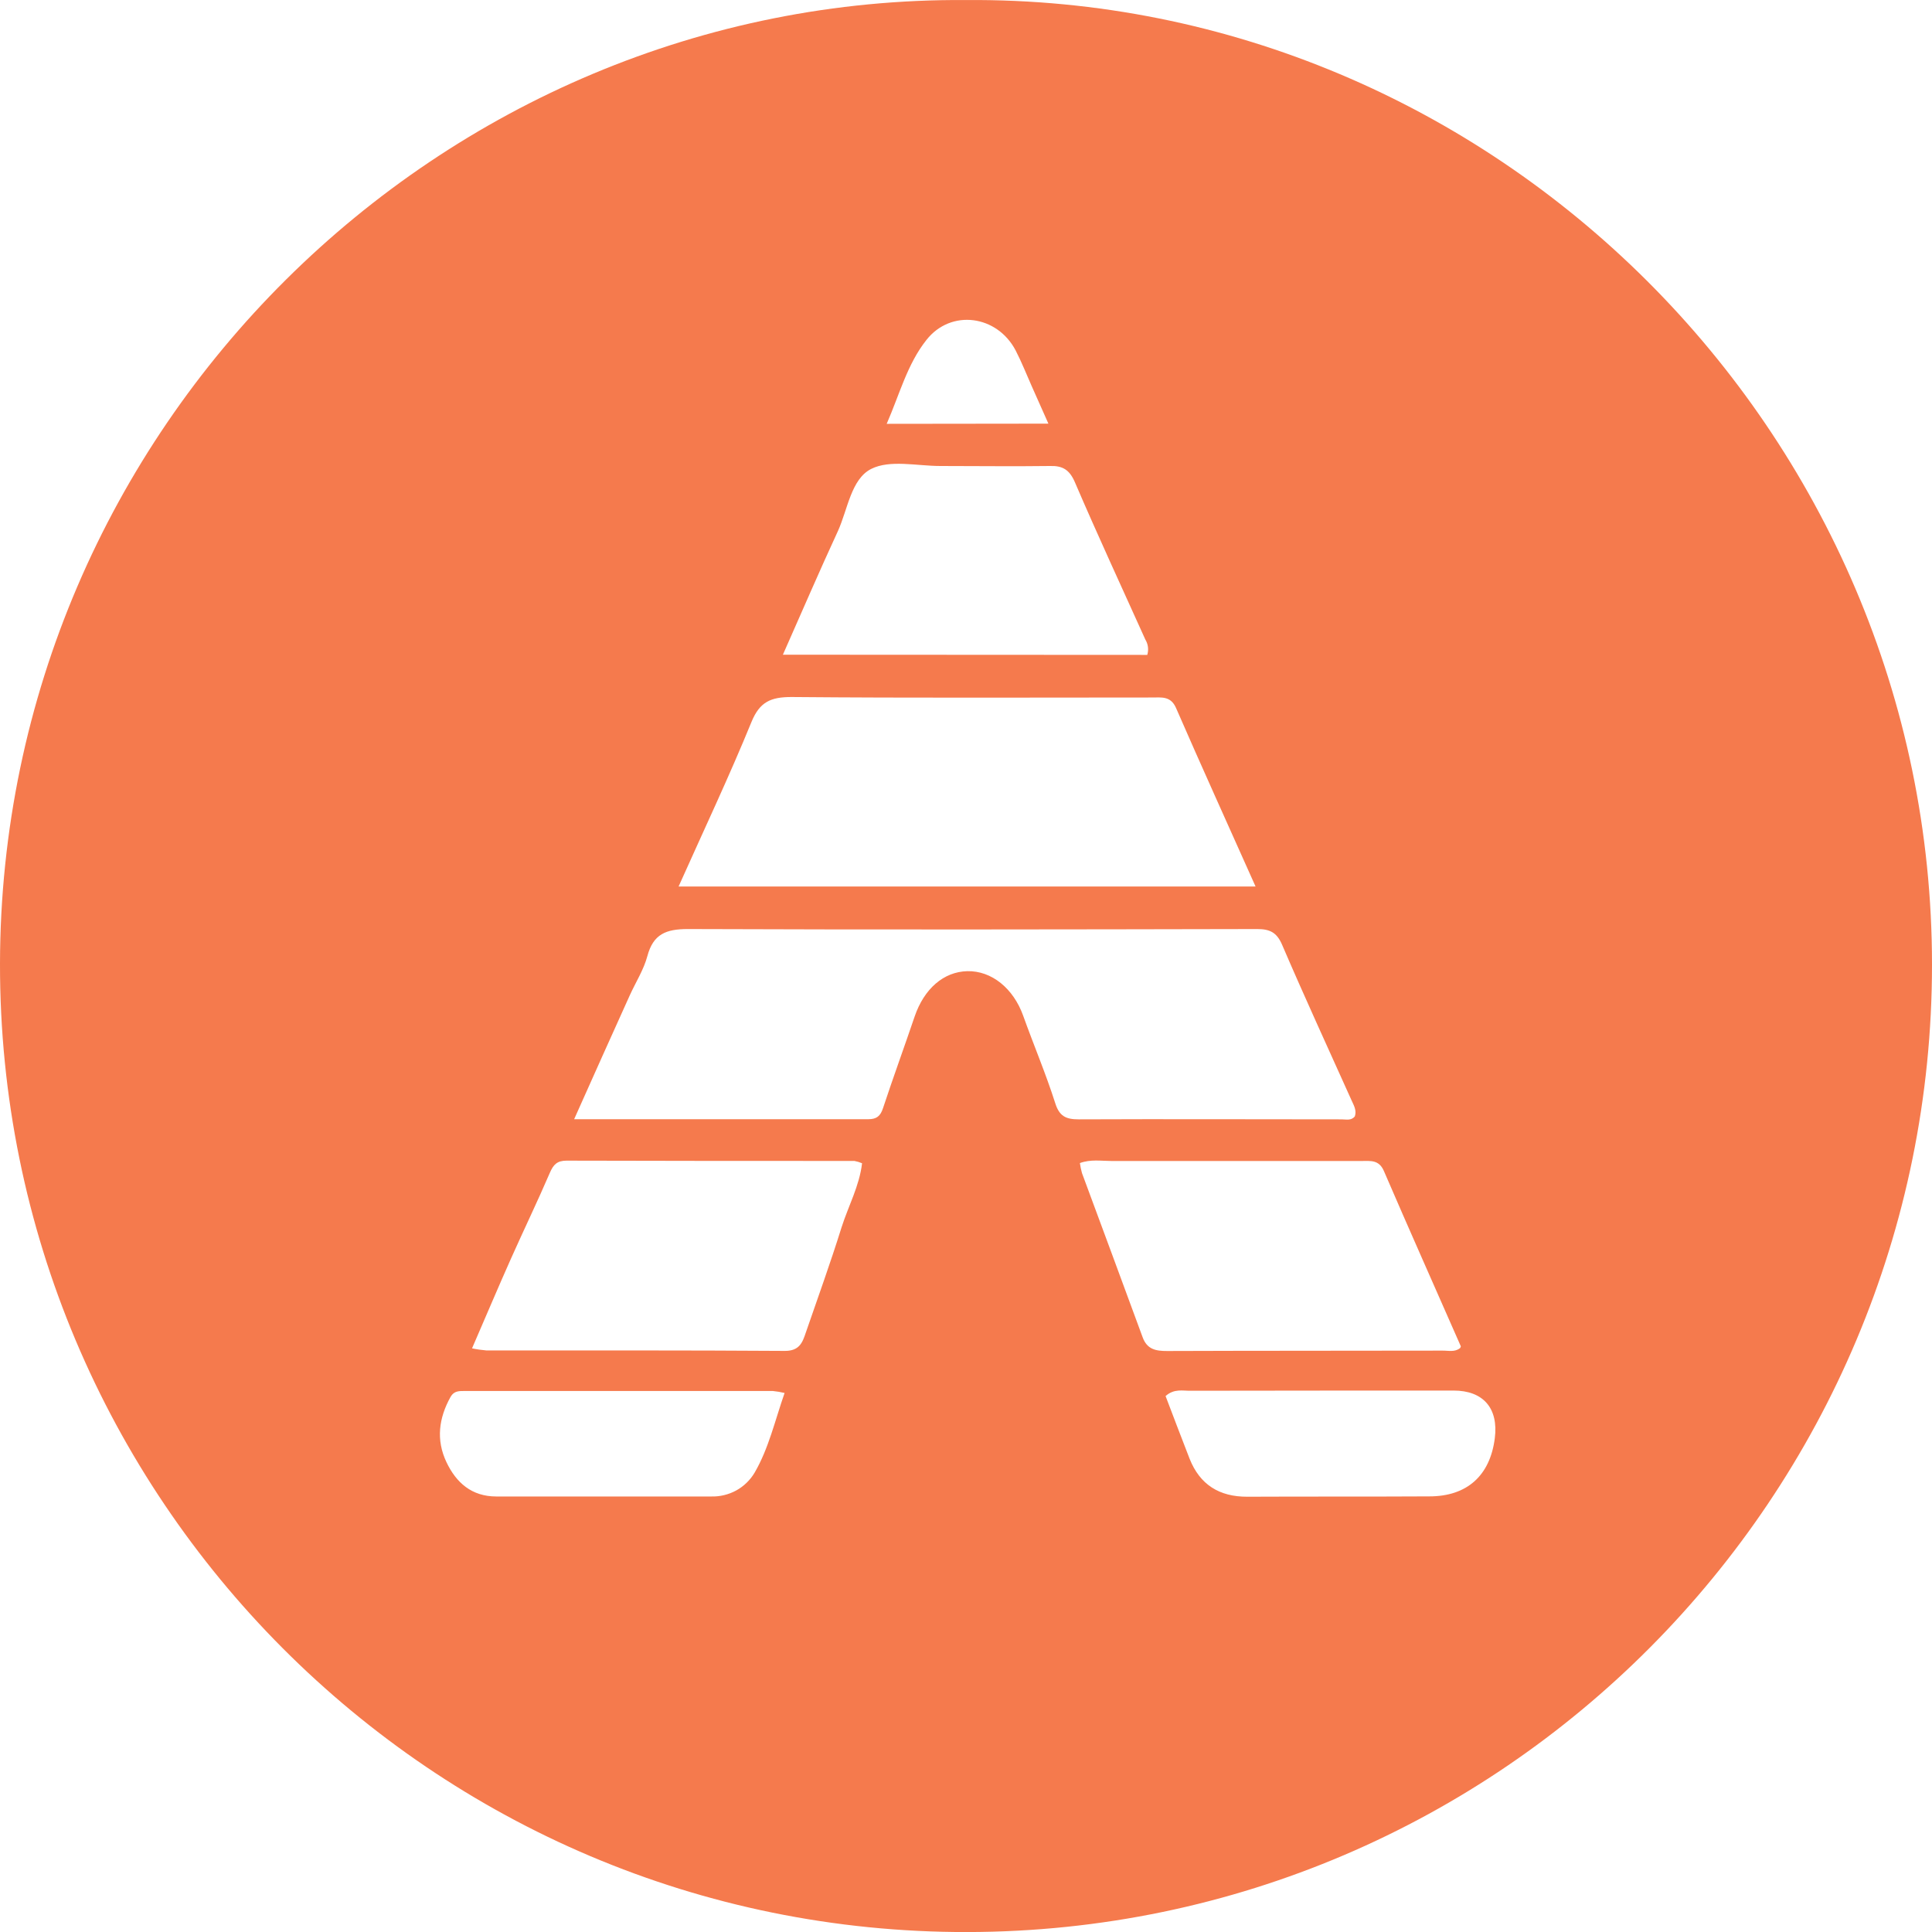 <svg width="40" height="40" viewBox="0 0 40 40" fill="none" xmlns="http://www.w3.org/2000/svg">
<path d="M19.997 0.001C30.934 -0.085 40.001 8.934 40 19.974C40 30.972 31.103 39.979 20.035 40.001C8.946 40.023 -0.016 30.992 2.21993e-05 19.952C0.016 8.864 9.109 -0.077 19.997 0.001ZM11.887 23.172C13.984 23.172 15.982 23.172 17.978 23.172C18.149 23.172 18.228 23.108 18.282 22.943C18.492 22.307 18.722 21.679 18.937 21.045C19.134 20.469 19.538 20.119 20.027 20.107C20.531 20.096 20.981 20.463 21.184 21.03C21.399 21.631 21.651 22.224 21.845 22.832C21.93 23.109 22.066 23.175 22.333 23.175C24.147 23.167 25.962 23.175 27.776 23.175C27.87 23.175 27.977 23.207 28.051 23.112C28.091 22.988 28.031 22.889 27.984 22.785C27.501 21.711 27.008 20.64 26.543 19.557C26.432 19.3 26.285 19.235 26.028 19.235C22.099 19.243 18.17 19.25 14.242 19.235C13.79 19.235 13.525 19.338 13.403 19.795C13.327 20.079 13.161 20.337 13.038 20.609C12.666 21.428 12.297 22.256 11.887 23.172ZM14.05 18.354H25.995C25.433 17.095 24.88 15.879 24.348 14.657C24.238 14.406 24.046 14.441 23.849 14.441C21.361 14.441 18.874 14.453 16.386 14.431C15.957 14.431 15.729 14.532 15.559 14.946C15.1 16.07 14.576 17.177 14.05 18.353V18.354ZM9.773 27.916C9.872 27.937 9.973 27.951 10.075 27.96C12.134 27.96 14.193 27.955 16.252 27.969C16.548 27.969 16.614 27.798 16.681 27.597C16.932 26.869 17.195 26.144 17.424 25.409C17.564 24.97 17.794 24.551 17.848 24.084C17.797 24.062 17.744 24.046 17.69 24.036C15.703 24.036 13.716 24.036 11.729 24.03C11.538 24.03 11.459 24.109 11.386 24.277C11.128 24.877 10.844 25.464 10.578 26.061C10.312 26.657 10.052 27.273 9.773 27.916ZM30.227 27.916C30.235 27.896 30.249 27.88 30.244 27.872C29.713 26.662 29.174 25.456 28.651 24.242C28.549 24.008 28.374 24.037 28.193 24.037C26.465 24.037 24.738 24.037 23.01 24.037C22.799 24.037 22.581 23.998 22.358 24.08C22.368 24.15 22.382 24.219 22.401 24.287C22.82 25.421 23.242 26.554 23.658 27.689C23.749 27.937 23.93 27.972 24.164 27.971C26.064 27.964 27.963 27.967 29.863 27.963C29.985 27.961 30.119 27.999 30.227 27.912V27.916ZM23.753 13.559C23.769 13.505 23.774 13.45 23.767 13.395C23.76 13.339 23.741 13.287 23.712 13.239C23.223 12.155 22.723 11.075 22.254 9.983C22.143 9.726 22.001 9.64 21.739 9.648C20.983 9.658 20.227 9.648 19.47 9.648C18.985 9.648 18.425 9.512 18.036 9.709C17.622 9.919 17.552 10.543 17.35 10.991C16.963 11.827 16.6 12.673 16.209 13.555L23.753 13.559ZM16.244 28.84C16.164 28.821 16.082 28.807 16 28.799C13.875 28.799 11.749 28.799 9.623 28.799C9.509 28.799 9.4 28.794 9.329 28.92C9.084 29.36 9.025 29.812 9.243 30.272C9.447 30.701 9.768 30.982 10.273 30.983C11.76 30.983 13.244 30.983 14.725 30.983C14.905 30.988 15.083 30.945 15.242 30.859C15.4 30.772 15.532 30.644 15.624 30.489C15.915 29.988 16.043 29.416 16.244 28.84ZM24.132 28.904C24.294 29.329 24.458 29.762 24.628 30.198C24.841 30.739 25.245 30.99 25.824 30.988C27.08 30.982 28.337 30.988 29.593 30.981C30.373 30.981 30.849 30.552 30.948 29.779C31.028 29.157 30.71 28.79 30.095 28.79C28.282 28.79 26.468 28.791 24.655 28.794C24.49 28.798 24.311 28.744 24.132 28.904ZM21.706 8.771L21.362 7.998C21.252 7.751 21.153 7.498 21.029 7.258C20.646 6.523 19.69 6.392 19.181 7.038C18.784 7.538 18.625 8.164 18.358 8.775L21.706 8.771Z" fill="#F57A4D"/>
</svg>
